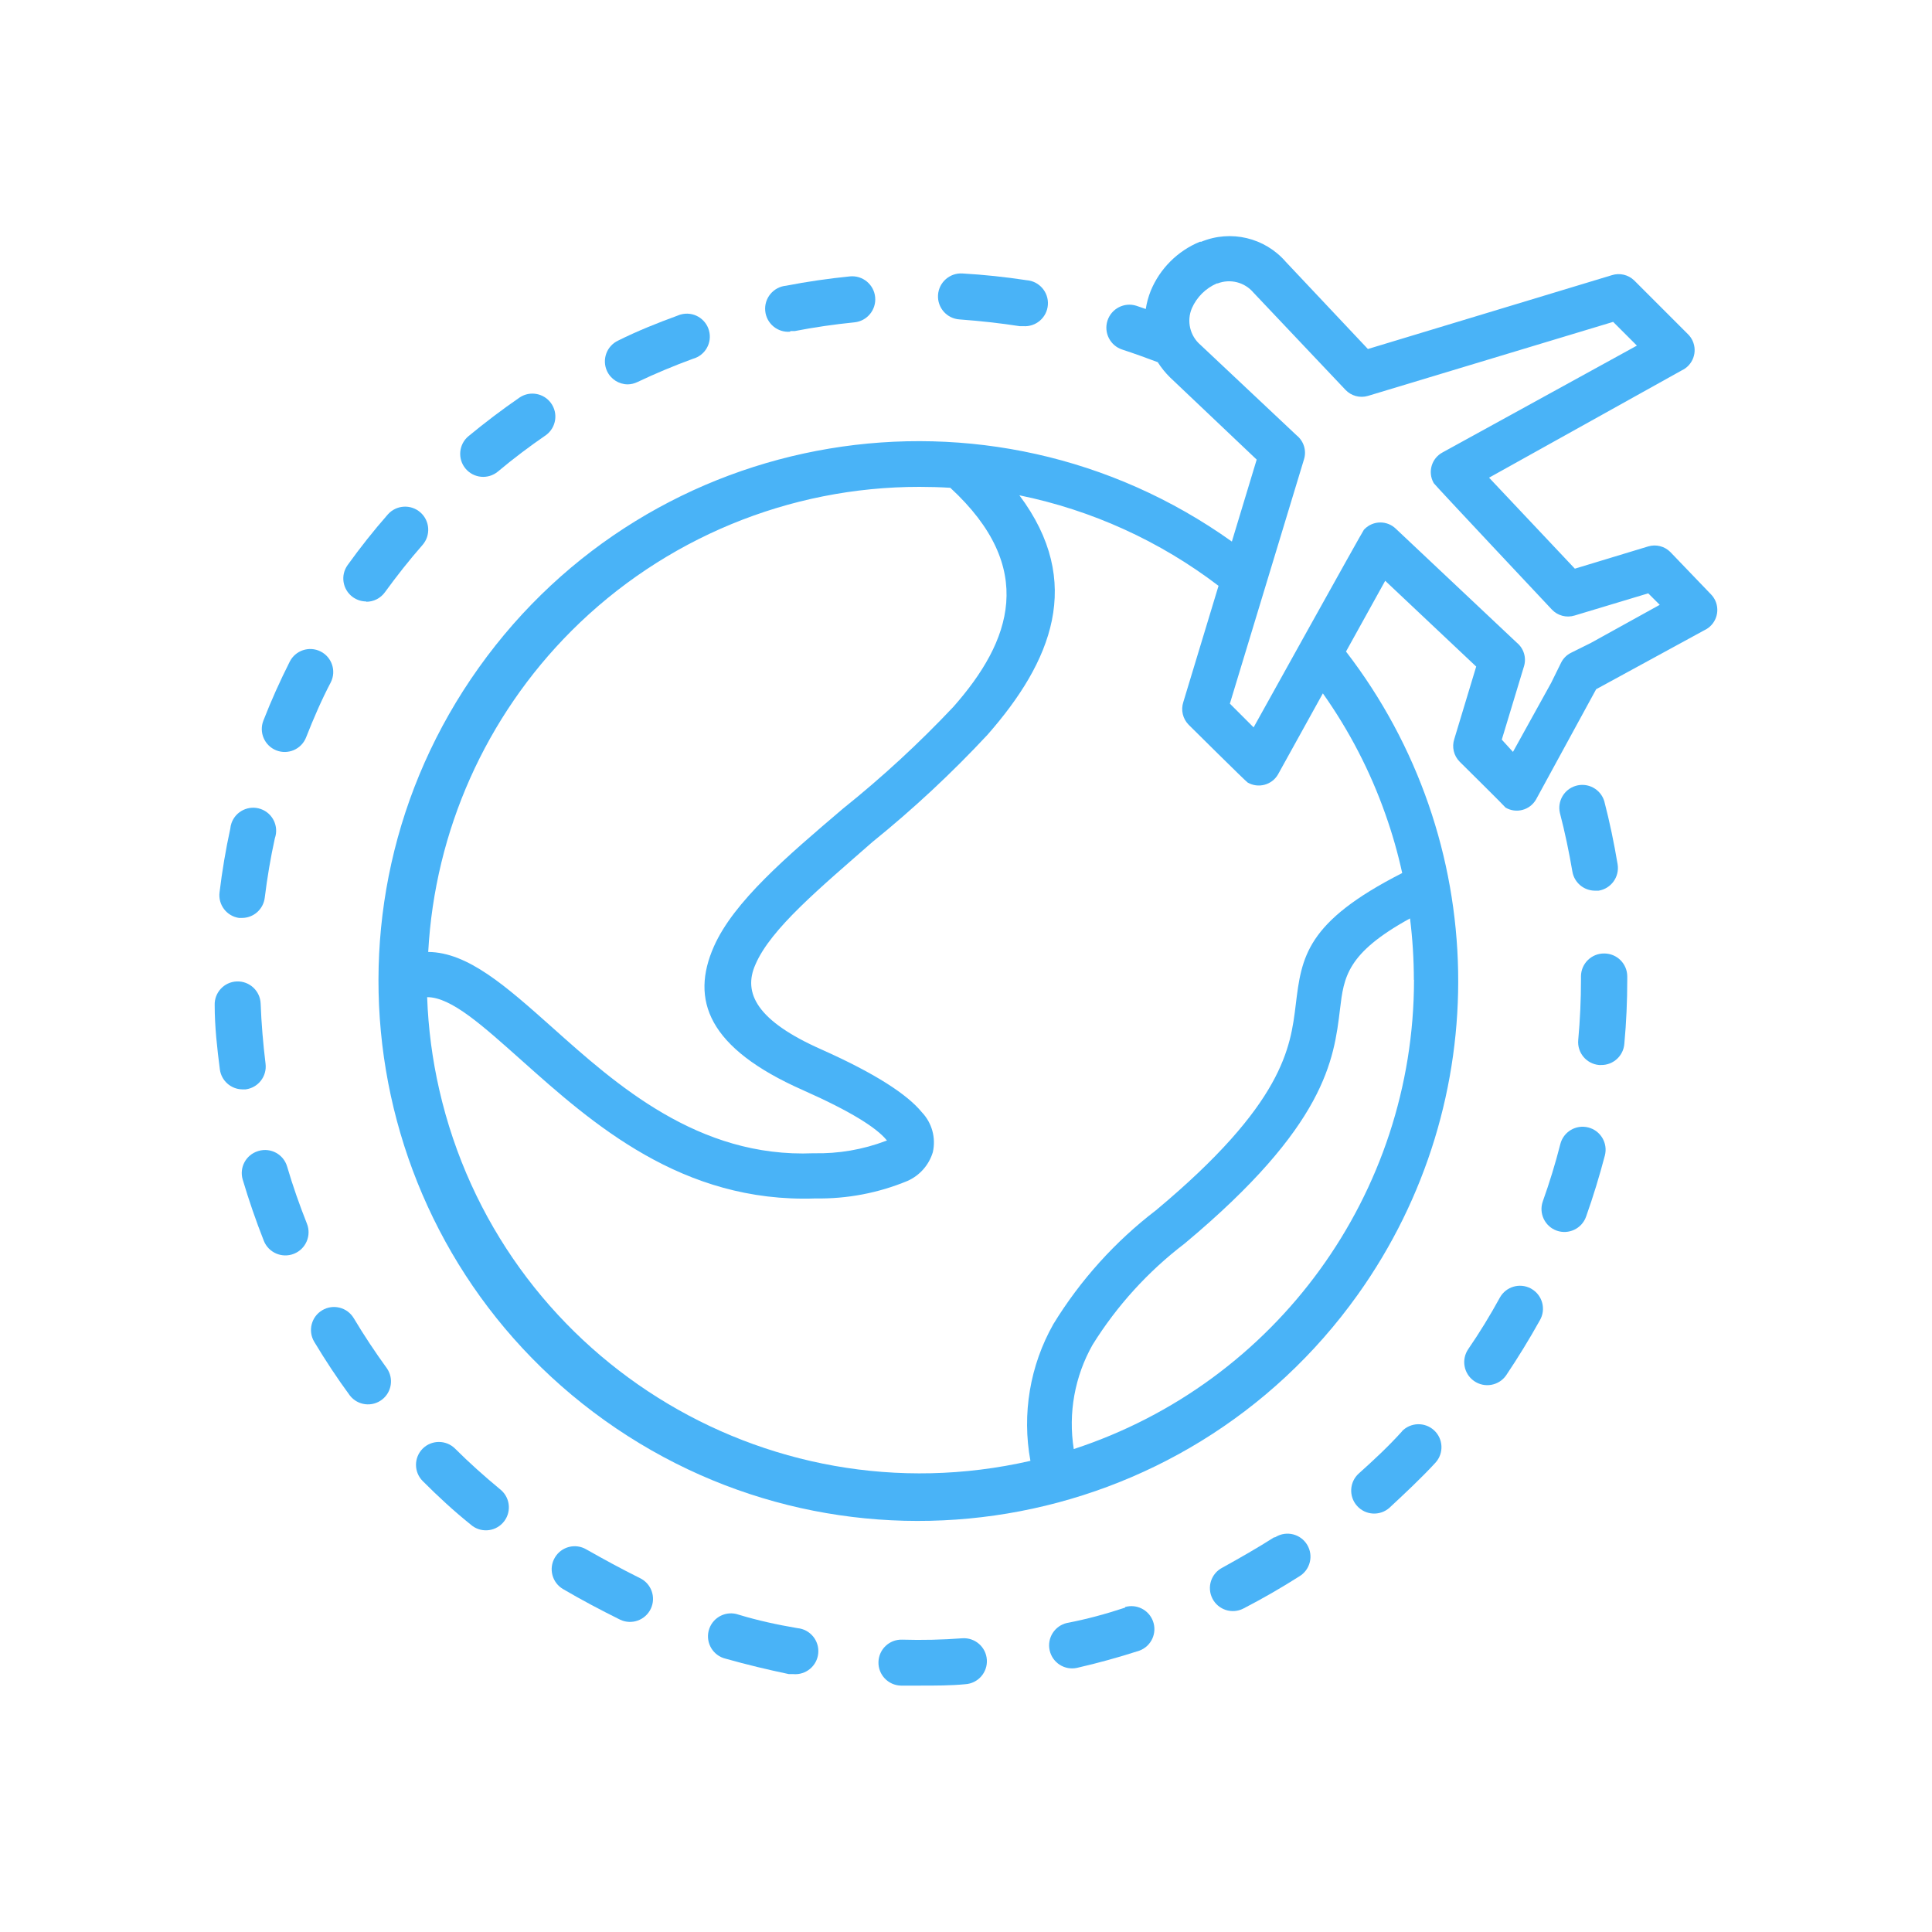 <svg width="90" height="90" viewBox="0 0 90 90" fill="none" xmlns="http://www.w3.org/2000/svg">
<path d="M23.351 69.423C23.328 69.403 23.305 69.383 23.282 69.365C22.568 68.773 21.854 68.138 21.198 67.481C20.781 67.069 20.109 67.069 19.692 67.481C19.274 67.899 19.274 68.576 19.692 68.994C20.406 69.708 21.119 70.371 21.919 71.014C22.358 71.409 23.035 71.374 23.43 70.934C23.826 70.495 23.79 69.818 23.351 69.423Z" fill="#49B3F7"/>
<path d="M12.147 37.687C11.589 37.492 10.978 37.787 10.783 38.345C10.754 38.428 10.735 38.514 10.728 38.601C10.514 39.579 10.349 40.571 10.228 41.562C10.152 42.143 10.555 42.677 11.134 42.761H11.27C11.812 42.762 12.268 42.357 12.333 41.819C12.447 40.892 12.604 39.957 12.804 39.05C12.999 38.492 12.705 37.882 12.147 37.687Z" fill="#49B3F7"/>
<path d="M18.028 63.749C17.479 62.992 16.958 62.208 16.48 61.408C16.178 60.9 15.521 60.733 15.013 61.035C15.012 61.036 15.011 61.036 15.01 61.037C14.502 61.339 14.335 61.996 14.637 62.504C14.637 62.505 14.638 62.506 14.639 62.507C15.152 63.364 15.709 64.206 16.301 65.012C16.667 65.477 17.34 65.558 17.805 65.192C18.247 64.845 18.345 64.214 18.028 63.749Z" fill="#49B3F7"/>
<path d="M14.296 56.998C13.954 56.135 13.639 55.243 13.376 54.344C13.211 53.776 12.617 53.449 12.049 53.614C12.039 53.617 12.029 53.62 12.02 53.623C11.458 53.795 11.139 54.387 11.306 54.95C11.591 55.907 11.92 56.863 12.291 57.805C12.513 58.359 13.143 58.627 13.697 58.404C14.25 58.182 14.519 57.552 14.296 56.998Z" fill="#49B3F7"/>
<path d="M14.935 30.348C14.407 30.082 13.763 30.295 13.497 30.823C13.047 31.715 12.633 32.635 12.269 33.57C12.055 34.118 12.322 34.736 12.869 34.955C13.418 35.172 14.041 34.903 14.258 34.353C14.259 34.352 14.26 34.35 14.26 34.348C14.603 33.477 14.974 32.614 15.409 31.786C15.675 31.258 15.463 30.614 14.935 30.348Z" fill="#49B3F7"/>
<path d="M12.37 49.551C12.37 49.55 12.37 49.549 12.37 49.548C12.256 48.62 12.177 47.678 12.142 46.751C12.12 46.159 11.623 45.698 11.032 45.719C10.441 45.741 9.979 46.238 10.001 46.829C10.001 47.828 10.115 48.834 10.243 49.826C10.316 50.345 10.755 50.735 11.278 50.747H11.442C12.029 50.673 12.444 50.137 12.37 49.551Z" fill="#49B3F7"/>
<path d="M40.768 13.842C40.711 13.251 40.185 12.818 39.594 12.875C38.602 12.975 37.603 13.118 36.618 13.31C36.027 13.366 35.592 13.89 35.647 14.481C35.702 15.072 36.226 15.507 36.818 15.451L36.81 15.423H37.017C37.938 15.244 38.873 15.109 39.801 15.016C40.392 14.959 40.825 14.433 40.768 13.842Z" fill="#49B3F7"/>
<path d="M19.586 23.872C19.14 23.478 18.46 23.519 18.066 23.965C17.409 24.714 16.781 25.506 16.196 26.32C15.849 26.798 15.956 27.468 16.435 27.815C16.616 27.946 16.835 28.017 17.059 28.018V28.032C17.404 28.034 17.728 27.869 17.93 27.59C18.48 26.834 19.065 26.091 19.678 25.392C20.072 24.947 20.031 24.266 19.586 23.872Z" fill="#49B3F7"/>
<path d="M47.822 13.053C46.837 12.903 45.831 12.796 44.832 12.739C44.241 12.704 43.733 13.154 43.697 13.745C43.662 14.337 44.112 14.845 44.703 14.88C45.645 14.951 46.58 15.051 47.501 15.194H47.665C48.256 15.238 48.771 14.793 48.814 14.202C48.857 13.611 48.413 13.097 47.822 13.053Z" fill="#49B3F7"/>
<path d="M25.663 18.772C25.328 18.317 24.697 18.201 24.222 18.506C23.401 19.07 22.595 19.683 21.824 20.318C21.369 20.697 21.307 21.372 21.685 21.828C22.064 22.283 22.739 22.345 23.194 21.967C23.908 21.367 24.665 20.797 25.435 20.268C25.911 19.918 26.013 19.248 25.663 18.772Z" fill="#49B3F7"/>
<path d="M29.254 17.906C29.25 17.906 29.247 17.905 29.243 17.905C29.24 17.905 29.236 17.906 29.232 17.906H29.254Z" fill="#49B3F7"/>
<path d="M33.028 15.399C32.872 14.829 32.283 14.493 31.713 14.65C31.663 14.664 31.613 14.681 31.566 14.702C30.631 15.044 29.696 15.416 28.797 15.865C28.261 16.115 28.029 16.751 28.278 17.287C28.453 17.663 28.829 17.903 29.243 17.905C29.398 17.902 29.55 17.866 29.689 17.799C30.531 17.399 31.402 17.035 32.279 16.714C32.85 16.558 33.185 15.969 33.028 15.399Z" fill="#49B3F7"/>
<path d="M45.971 77.319C45.934 76.728 45.424 76.279 44.833 76.317C43.898 76.388 42.956 76.409 42.021 76.381C41.43 76.365 40.938 76.832 40.922 77.423C40.907 78.014 41.373 78.506 41.964 78.522H42.87C43.584 78.522 44.298 78.522 44.968 78.457C45.56 78.42 46.009 77.91 45.971 77.319Z" fill="#49B3F7"/>
<path d="M73.988 52.521C73.415 52.375 72.832 52.721 72.686 53.295C72.457 54.201 72.179 55.1 71.865 55.978C71.679 56.529 71.967 57.129 72.514 57.327C73.071 57.526 73.684 57.237 73.884 56.681C73.884 56.68 73.884 56.678 73.885 56.678C74.22 55.736 74.513 54.772 74.762 53.823C74.908 53.25 74.561 52.666 73.988 52.521Z" fill="#49B3F7"/>
<path d="M75.355 40.264C75.191 39.279 74.984 38.287 74.734 37.324C74.563 36.758 73.966 36.438 73.4 36.609C72.863 36.771 72.543 37.319 72.665 37.866C72.9 38.765 73.093 39.693 73.25 40.614C73.342 41.118 73.779 41.486 74.291 41.491H74.47C75.053 41.397 75.449 40.847 75.355 40.264Z" fill="#49B3F7"/>
<path d="M79.904 27.977C79.853 27.868 79.784 27.768 79.7 27.683L77.809 25.713C77.538 25.443 77.14 25.344 76.774 25.456L73.363 26.491L69.367 22.252L78.337 17.257C78.86 17.016 79.088 16.397 78.847 15.874C78.797 15.765 78.728 15.665 78.644 15.58L76.125 13.061C75.85 12.797 75.454 12.704 75.09 12.818L63.722 16.258L59.897 12.197C58.922 11.07 57.335 10.693 55.958 11.262H55.894C54.855 11.69 54.03 12.515 53.603 13.553C53.495 13.824 53.419 14.107 53.374 14.395L52.939 14.245C52.376 14.064 51.772 14.374 51.59 14.938C51.409 15.501 51.719 16.105 52.283 16.286C52.832 16.465 53.382 16.665 53.931 16.871C54.096 17.13 54.29 17.369 54.509 17.585L58.541 21.41L57.385 25.228C46.078 17.162 30.373 19.79 22.308 31.097C14.242 42.404 16.87 58.109 28.177 66.174C39.484 74.24 55.189 71.612 63.254 60.305C69.686 51.288 69.462 39.125 62.702 30.352L64.528 27.055L68.767 31.051L67.747 34.426C67.624 34.797 67.721 35.206 67.997 35.483C67.997 35.483 70.088 37.552 70.138 37.623C70.632 37.91 71.265 37.742 71.552 37.247C71.556 37.24 71.561 37.232 71.565 37.224L74.355 32.107L79.393 29.36C79.916 29.119 80.144 28.5 79.904 27.977ZM26.621 29.388C30.923 25.088 36.758 22.674 42.841 22.68C43.317 22.68 43.793 22.694 44.269 22.723C48.315 26.455 47.123 29.859 44.411 32.928C42.811 34.625 41.094 36.208 39.273 37.666C36.64 39.907 34.185 41.998 33.257 44.089C32.158 46.572 32.965 48.82 37.404 50.783C39.623 51.767 40.829 52.531 41.3 53.109C41.307 53.117 41.314 53.123 41.321 53.129C41.306 53.133 41.291 53.138 41.271 53.145C40.197 53.554 39.053 53.75 37.903 53.723C32.522 53.951 28.69 50.511 25.714 47.85C23.573 45.944 21.797 44.36 19.948 44.346C20.254 38.708 22.63 33.382 26.621 29.388ZM65.863 45.645H65.87C65.867 55.591 59.473 64.409 50.02 67.503C49.755 65.83 50.064 64.117 50.898 62.643C52.029 60.827 53.48 59.231 55.18 57.933C61.767 52.438 62.138 49.37 62.423 47.008C62.602 45.516 62.737 44.403 65.684 42.783C65.803 43.732 65.862 44.688 65.863 45.645ZM64.535 37.923C64.855 38.822 65.117 39.739 65.32 40.67C60.832 42.954 60.632 44.581 60.361 46.801C60.118 48.799 59.804 51.411 53.852 56.377C51.946 57.836 50.325 59.633 49.071 61.68C47.978 63.612 47.599 65.868 48.001 68.052C35.621 70.882 23.292 63.141 20.462 50.762C20.138 49.346 19.95 47.902 19.898 46.451C21.033 46.451 22.503 47.8 24.308 49.405C27.577 52.324 31.759 56.049 37.989 55.828C39.457 55.853 40.914 55.576 42.27 55.014C42.842 54.762 43.275 54.272 43.455 53.673C43.607 53.005 43.414 52.306 42.941 51.81C42.27 50.99 40.8 50.019 38.274 48.892C35.255 47.557 34.599 46.258 35.191 44.931C35.905 43.261 38.203 41.363 40.643 39.222C42.545 37.685 44.336 36.016 46.003 34.227C48.986 30.83 50.52 27.126 47.487 23.073C50.858 23.762 54.029 25.203 56.764 27.29L55.123 32.706C55.002 33.078 55.098 33.485 55.373 33.763C55.373 33.763 58.034 36.403 58.12 36.453C58.614 36.739 59.248 36.571 59.534 36.077C59.539 36.069 59.543 36.061 59.547 36.053L61.624 32.3C62.85 34.031 63.83 35.923 64.535 37.923ZM74.105 29.952L73.185 30.409C72.979 30.511 72.813 30.679 72.714 30.887L72.257 31.814L70.48 35.026L69.959 34.455L70.994 31.037C71.115 30.636 70.982 30.203 70.658 29.938L65.028 24.635C64.62 24.235 63.965 24.241 63.565 24.648C63.555 24.658 63.546 24.668 63.536 24.678C63.465 24.757 58.398 33.884 58.398 33.884L57.292 32.778L60.746 21.395C60.87 20.993 60.737 20.555 60.411 20.289L55.929 16.072C55.433 15.652 55.268 14.957 55.522 14.359C55.75 13.841 56.166 13.428 56.686 13.203H56.721C57.312 12.975 57.983 13.147 58.391 13.631L62.673 18.156C62.942 18.444 63.352 18.555 63.729 18.441L75.147 14.994L76.253 16.1L67.19 21.081C66.689 21.355 66.504 21.984 66.778 22.485C66.782 22.493 66.786 22.501 66.791 22.509C66.833 22.587 72.293 28.396 72.293 28.396C72.563 28.682 72.973 28.79 73.349 28.674L76.781 27.64L77.317 28.175L74.105 29.952Z" fill="#49B3F7"/>
<path d="M71.349 60.044C71.334 60.035 71.318 60.026 71.302 60.017C70.79 59.75 70.159 59.936 69.874 60.439C69.425 61.259 68.933 62.066 68.404 62.836C68.064 63.321 68.18 63.99 68.665 64.331C69.15 64.672 69.819 64.556 70.16 64.071C70.716 63.243 71.245 62.38 71.73 61.509C72.029 60.999 71.859 60.343 71.349 60.044Z" fill="#49B3F7"/>
<path d="M74.733 44.417C74.142 44.409 73.656 44.882 73.648 45.473C73.648 45.487 73.648 45.502 73.648 45.516V45.637C73.648 46.572 73.606 47.514 73.52 48.449C73.467 49.038 73.9 49.559 74.489 49.612C74.49 49.612 74.49 49.612 74.491 49.612H74.591C75.155 49.618 75.627 49.183 75.668 48.62C75.761 47.628 75.804 46.622 75.804 45.623V45.48C75.8 44.892 75.322 44.417 74.733 44.417Z" fill="#49B3F7"/>
<path d="M37.147 75.845C36.219 75.688 35.298 75.488 34.406 75.217C33.849 75.021 33.238 75.314 33.041 75.872C32.845 76.43 33.139 77.041 33.696 77.237C33.737 77.251 33.779 77.263 33.821 77.273C34.778 77.544 35.762 77.779 36.747 77.986H36.947C37.538 78.041 38.062 77.607 38.117 77.016C38.172 76.424 37.738 75.9 37.147 75.845Z" fill="#49B3F7"/>
<path d="M53.71 75.52C53.517 74.995 52.951 74.707 52.412 74.861V74.889C51.527 75.182 50.614 75.432 49.708 75.603C49.13 75.733 48.767 76.306 48.898 76.884C49.028 77.461 49.601 77.824 50.178 77.694C51.149 77.472 52.127 77.201 53.076 76.894C53.631 76.69 53.915 76.075 53.71 75.52Z" fill="#49B3F7"/>
<path d="M29.804 73.511C28.955 73.09 28.12 72.634 27.313 72.177C26.803 71.877 26.146 72.048 25.847 72.559C25.547 73.069 25.718 73.726 26.229 74.025C27.092 74.532 27.984 75.003 28.89 75.452C29.426 75.705 30.065 75.475 30.318 74.939C30.57 74.403 30.34 73.764 29.804 73.511Z" fill="#49B3F7"/>
<path d="M66.801 66.626C66.372 66.234 65.709 66.256 65.306 66.675H65.314C64.671 67.389 63.993 68.017 63.301 68.638C62.86 69.032 62.822 69.709 63.216 70.15C63.61 70.592 64.287 70.63 64.728 70.236C65.442 69.572 66.198 68.866 66.869 68.138C67.268 67.701 67.237 67.024 66.801 66.626Z" fill="#49B3F7"/>
<path d="M60.895 71.966C60.592 71.458 59.935 71.293 59.427 71.596C59.41 71.606 59.393 71.617 59.377 71.628V71.6C58.592 72.099 57.771 72.57 56.944 73.027C56.417 73.297 56.21 73.942 56.48 74.469C56.75 74.995 57.395 75.202 57.921 74.932C58.806 74.476 59.684 73.969 60.526 73.434C61.033 73.13 61.199 72.473 60.895 71.966Z" fill="#49B3F7"/>
</svg>
